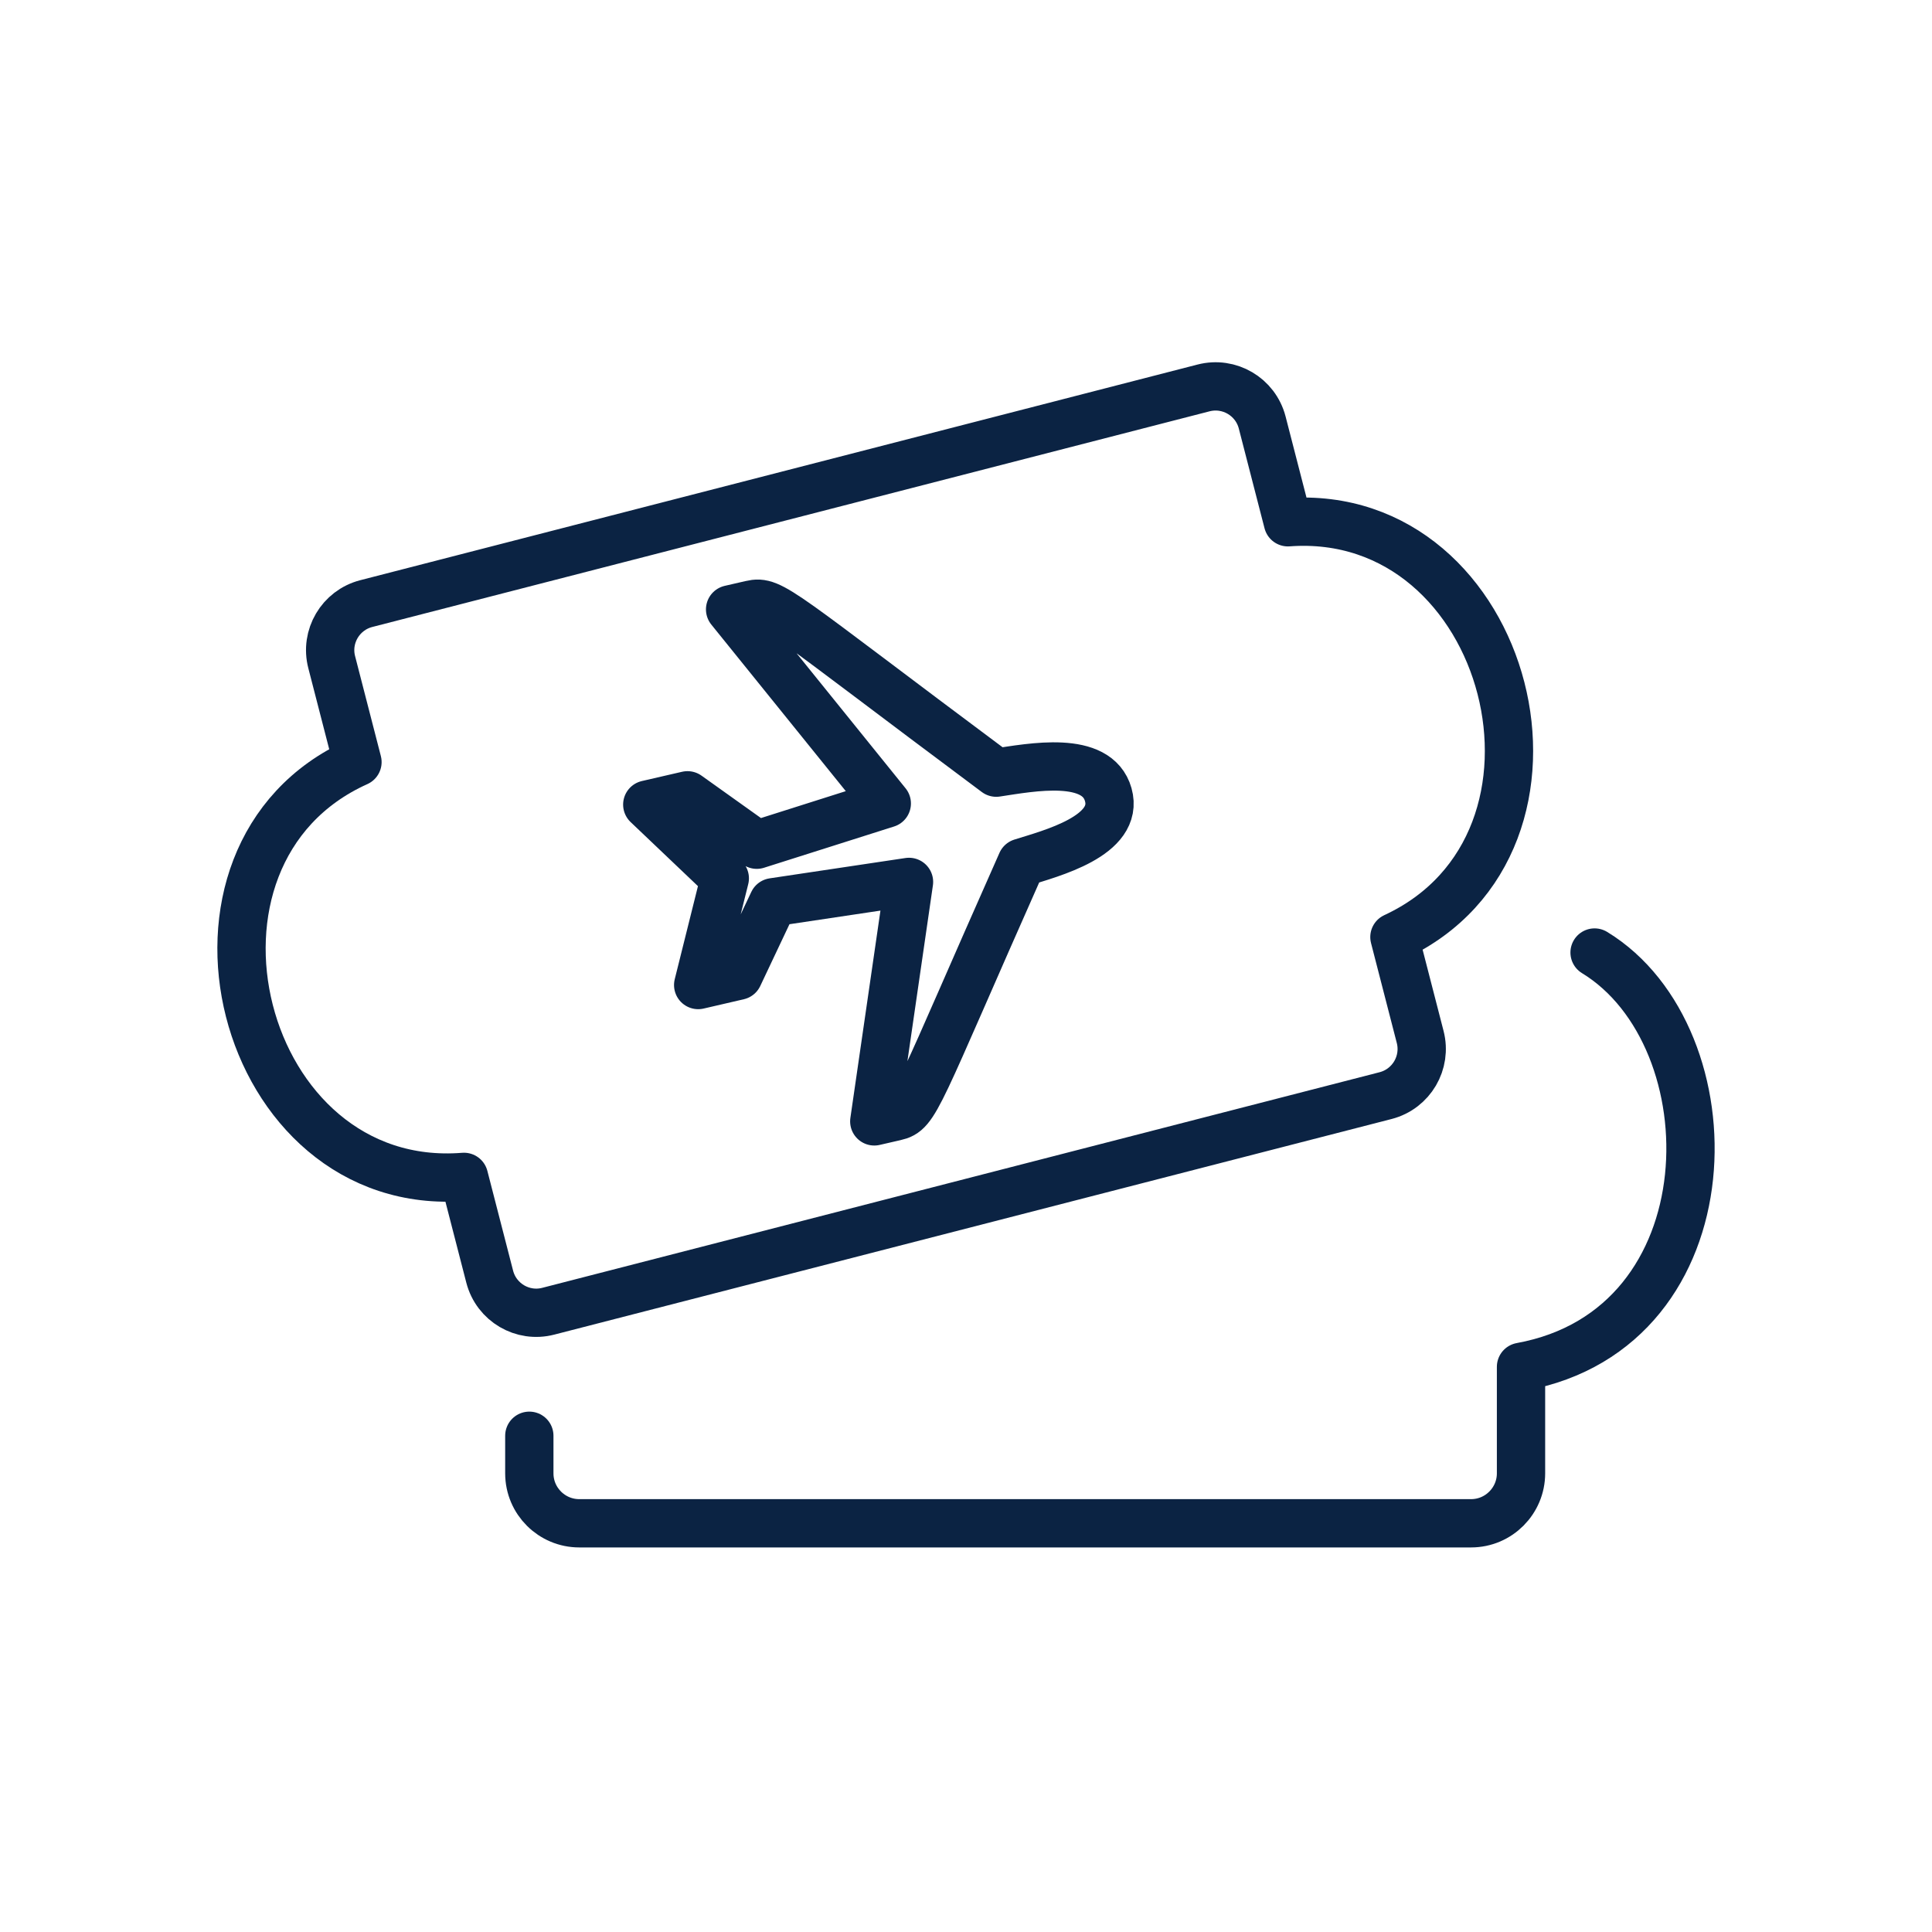 <svg width="40" height="40" viewBox="0 0 40 40" fill="none" xmlns="http://www.w3.org/2000/svg">
<path d="M33.014 19.721C35.88 21.469 35.87 27.5 31.491 28.299V30.504C31.491 31.069 31.032 31.538 30.457 31.538H11.992C11.427 31.538 10.959 31.079 10.959 30.504V29.726" stroke="#0B2343" stroke-linecap="round" stroke-linejoin="round"/>
<path d="M26.665 10.813L26.132 8.746C25.993 8.213 25.45 7.894 24.917 8.032L7.582 12.497C7.049 12.635 6.729 13.179 6.868 13.711L7.401 15.778C3.16 17.686 4.939 24.739 9.606 24.366L10.139 26.433C10.277 26.966 10.821 27.286 11.353 27.147L28.689 22.683C29.222 22.544 29.541 22.001 29.403 21.468L28.87 19.401C33.079 17.451 31.278 10.472 26.665 10.813Z" stroke="#0B2343" stroke-linecap="round" stroke-linejoin="round"/>
<path d="M21.15 17.86C21.754 17.669 23.185 17.307 22.945 16.452C22.712 15.624 21.355 15.887 20.626 15.997C16.113 12.633 15.987 12.416 15.551 12.517L15.116 12.617L18.36 16.635L15.668 17.489L14.234 16.466L13.401 16.658L15.006 18.185L14.455 20.394L15.288 20.201L16.007 18.68L18.82 18.259L18.101 23.217L18.536 23.117C18.969 23.02 18.962 22.788 21.15 17.86Z" stroke="#0B2343" stroke-miterlimit="10" stroke-linecap="round" stroke-linejoin="round"/>
</svg>
